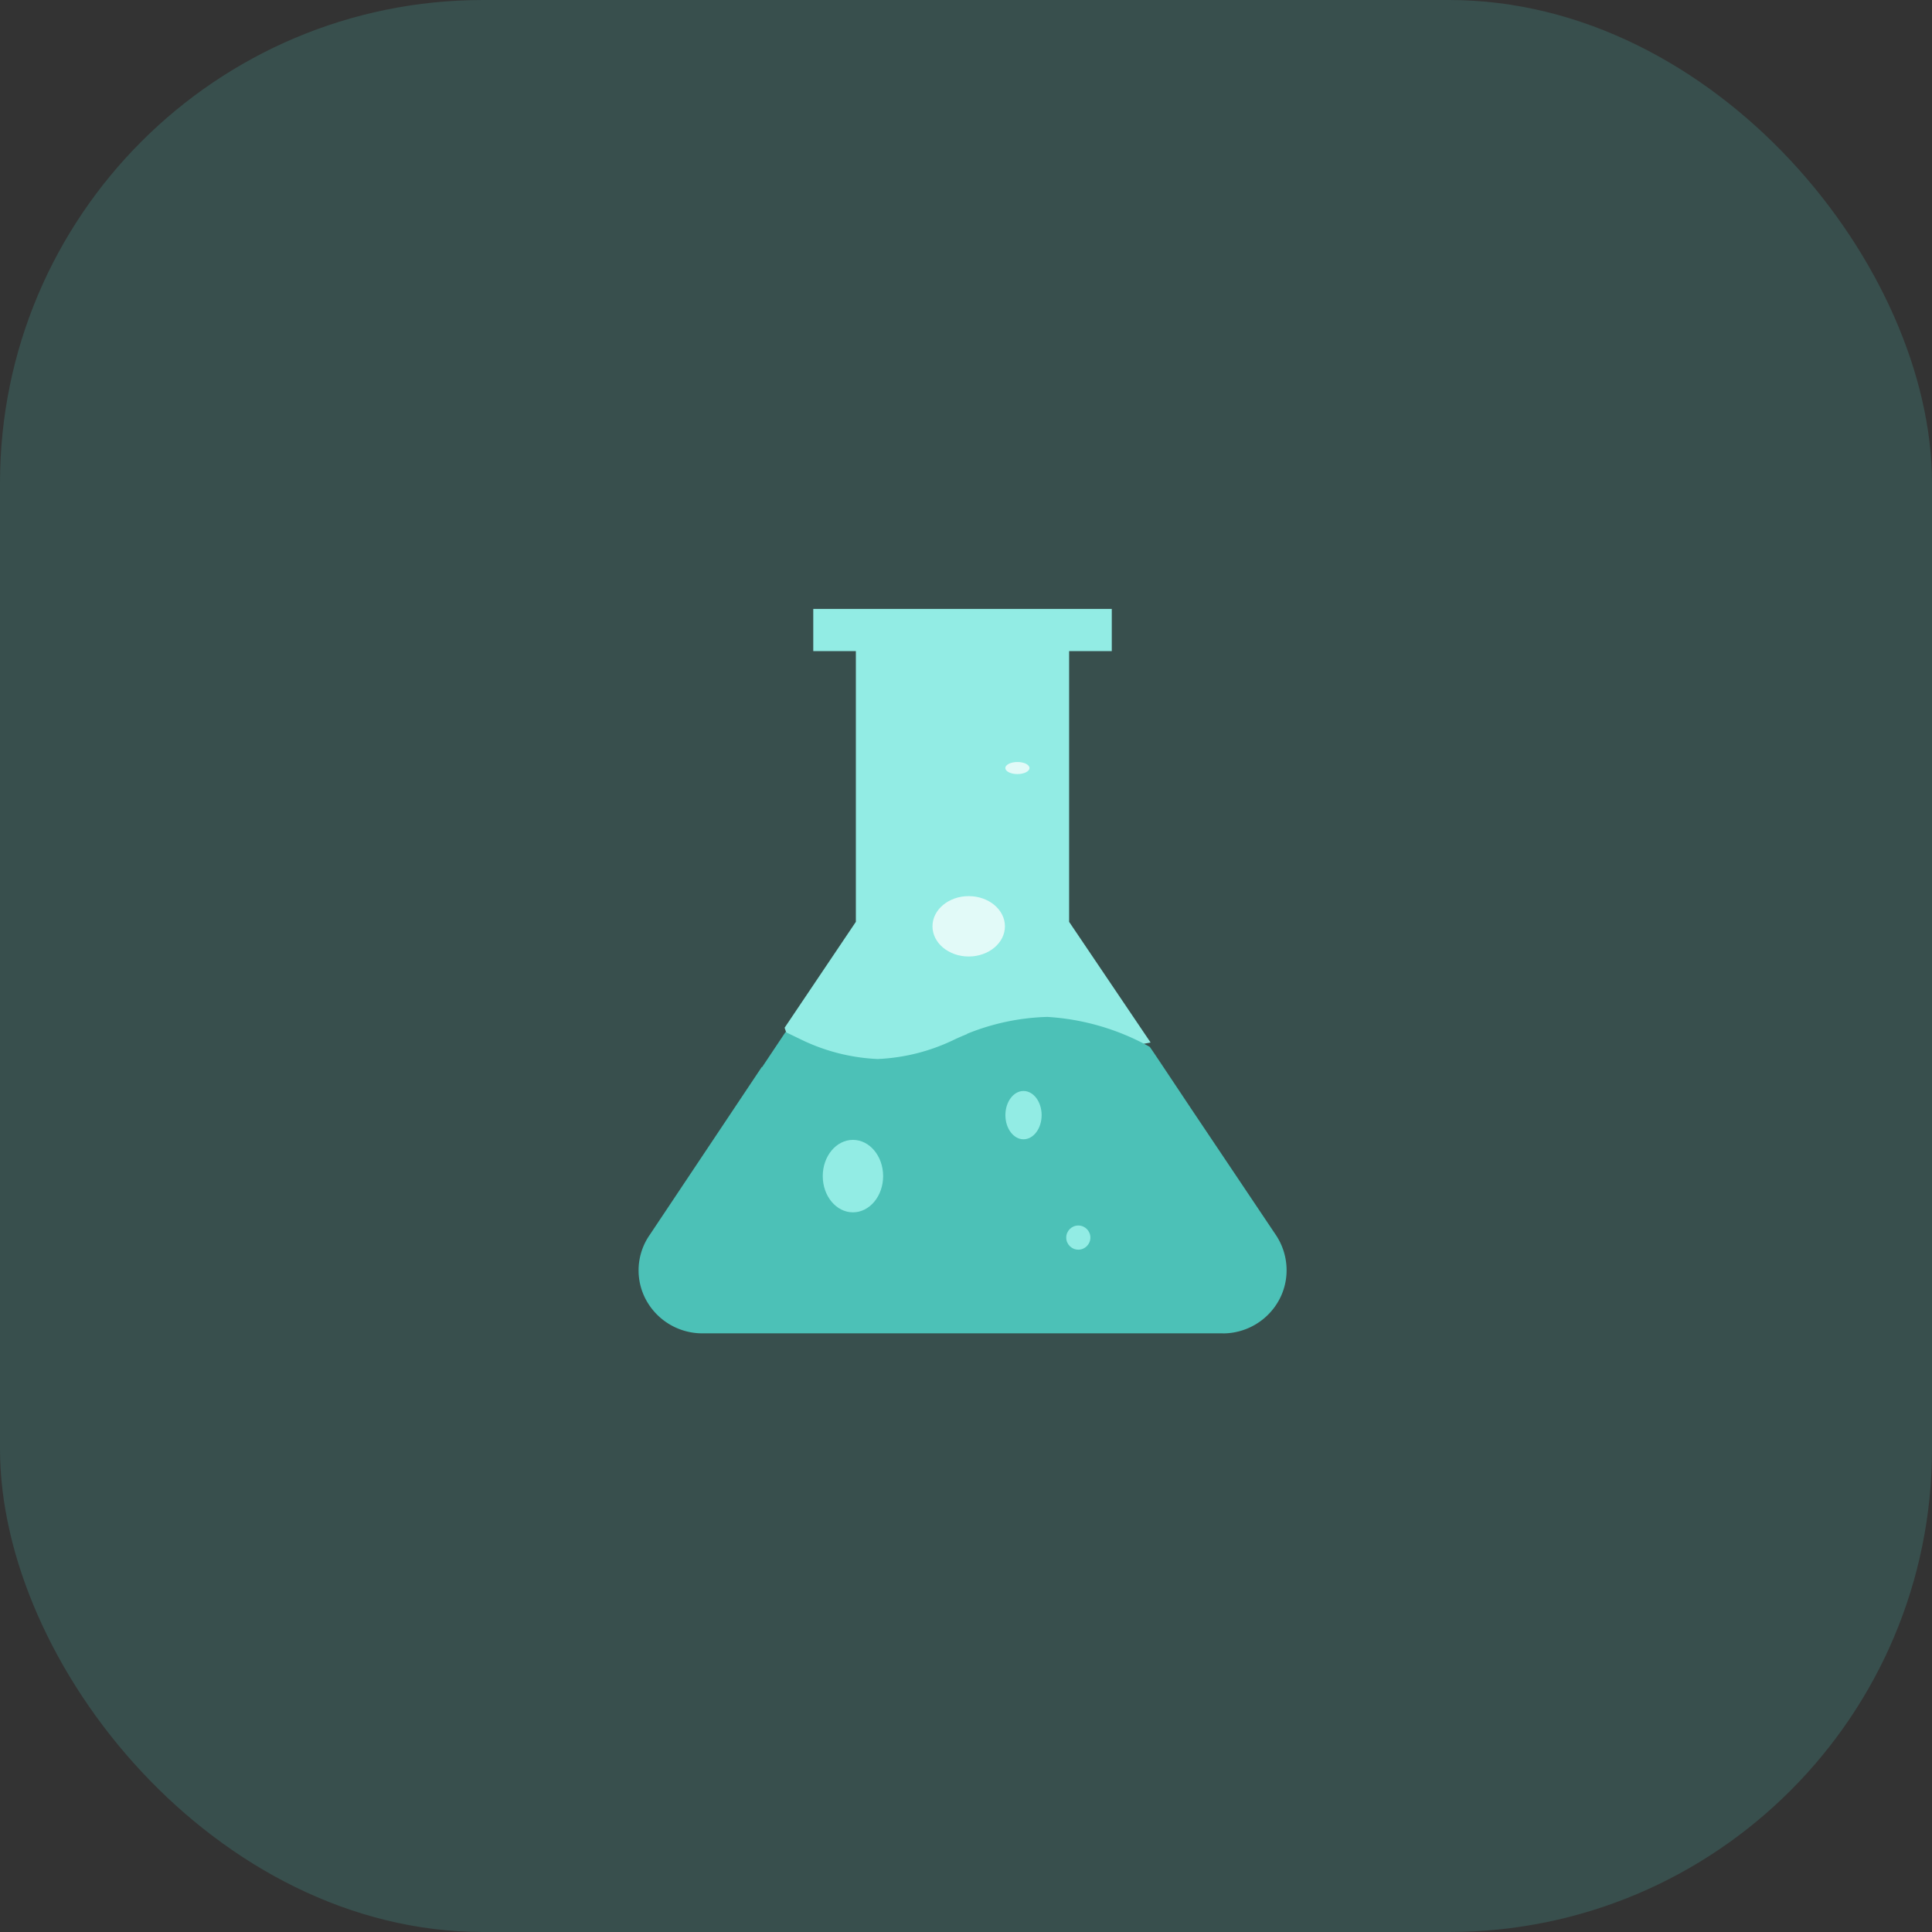 <svg xmlns="http://www.w3.org/2000/svg" width="160" height="160" viewBox="0 0 160 160">
  <rect x="0" y="0" width="160" height="160" fill="#333333" stroke="none"/>
  <g id="chemistry" transform="translate(-583 -359)">
    <rect id="Rectangle_2523" data-name="Rectangle 2523" width="160" height="160" rx="40" transform="translate(583 359)" fill="#4cc1b7" opacity="0.2"/>
    <g id="chemistry-2" data-name="chemistry" transform="translate(635.884 409.429)">
      <path id="Path_15708" data-name="Path 15708" d="M161.194,35.907a58.043,58.043,0,0,1-8.513,1.013,20.105,20.105,0,0,0-7.842,1.921,13.358,13.358,0,0,1-12.576,0l-1.377-4.158,5.9-8.77V3.494h-3.528V0H157.98V3.494h-3.533v22.42Z" transform="translate(-118.791)" fill="#92ece4"/>
      <path id="Union_5" data-name="Union 5" d="M19.4-3792.374H-23.693a5.3,5.3,0,0,1-4.677-2.8,5.139,5.139,0,0,1,.316-5.348l9.281-13.906h.036l1.935-2.9,1.371.663a16.1,16.1,0,0,0,6.257,1.572,16.1,16.1,0,0,0,6.26-1.564c.045-.023.464-.229,1.141-.5v-.022a18.983,18.983,0,0,1,6.623-1.4h.042a19.891,19.891,0,0,1,8.472,2.481c.385.567-.4-.625,3.412,5.1l7.031,10.481a5.247,5.247,0,0,1,.876,2.594,5.184,5.184,0,0,1-.05,1.114,5.142,5.142,0,0,1-.546,1.64,5.3,5.3,0,0,1-4.677,2.8Z" transform="translate(28.973 3852.367)" fill="#4cc1b7"/>
      <ellipse id="Ellipse_1675" data-name="Ellipse 1675" cx="2.5" cy="3" rx="2.5" ry="3" transform="translate(15.253 43.971)" fill="#92ece4"/>
      <ellipse id="Ellipse_1676" data-name="Ellipse 1676" cx="1.5" cy="2" rx="1.5" ry="2" transform="translate(30.379 39.922)" fill="#92ece4"/>
      <circle id="Ellipse_1677" data-name="Ellipse 1677" cx="1" cy="1" r="1" transform="translate(35.417 51.063)" fill="#92ece4"/>
      <ellipse id="Ellipse_1678" data-name="Ellipse 1678" cx="3" cy="2.5" rx="3" ry="2.5" transform="translate(24.34 23.784)" fill="#e2faf8"/>
      <ellipse id="Ellipse_1679" data-name="Ellipse 1679" cx="1" cy="0.5" rx="1" ry="0.5" transform="translate(30.374 12.677)" fill="#e2faf8"/>
    </g>
  </g>
</svg>
